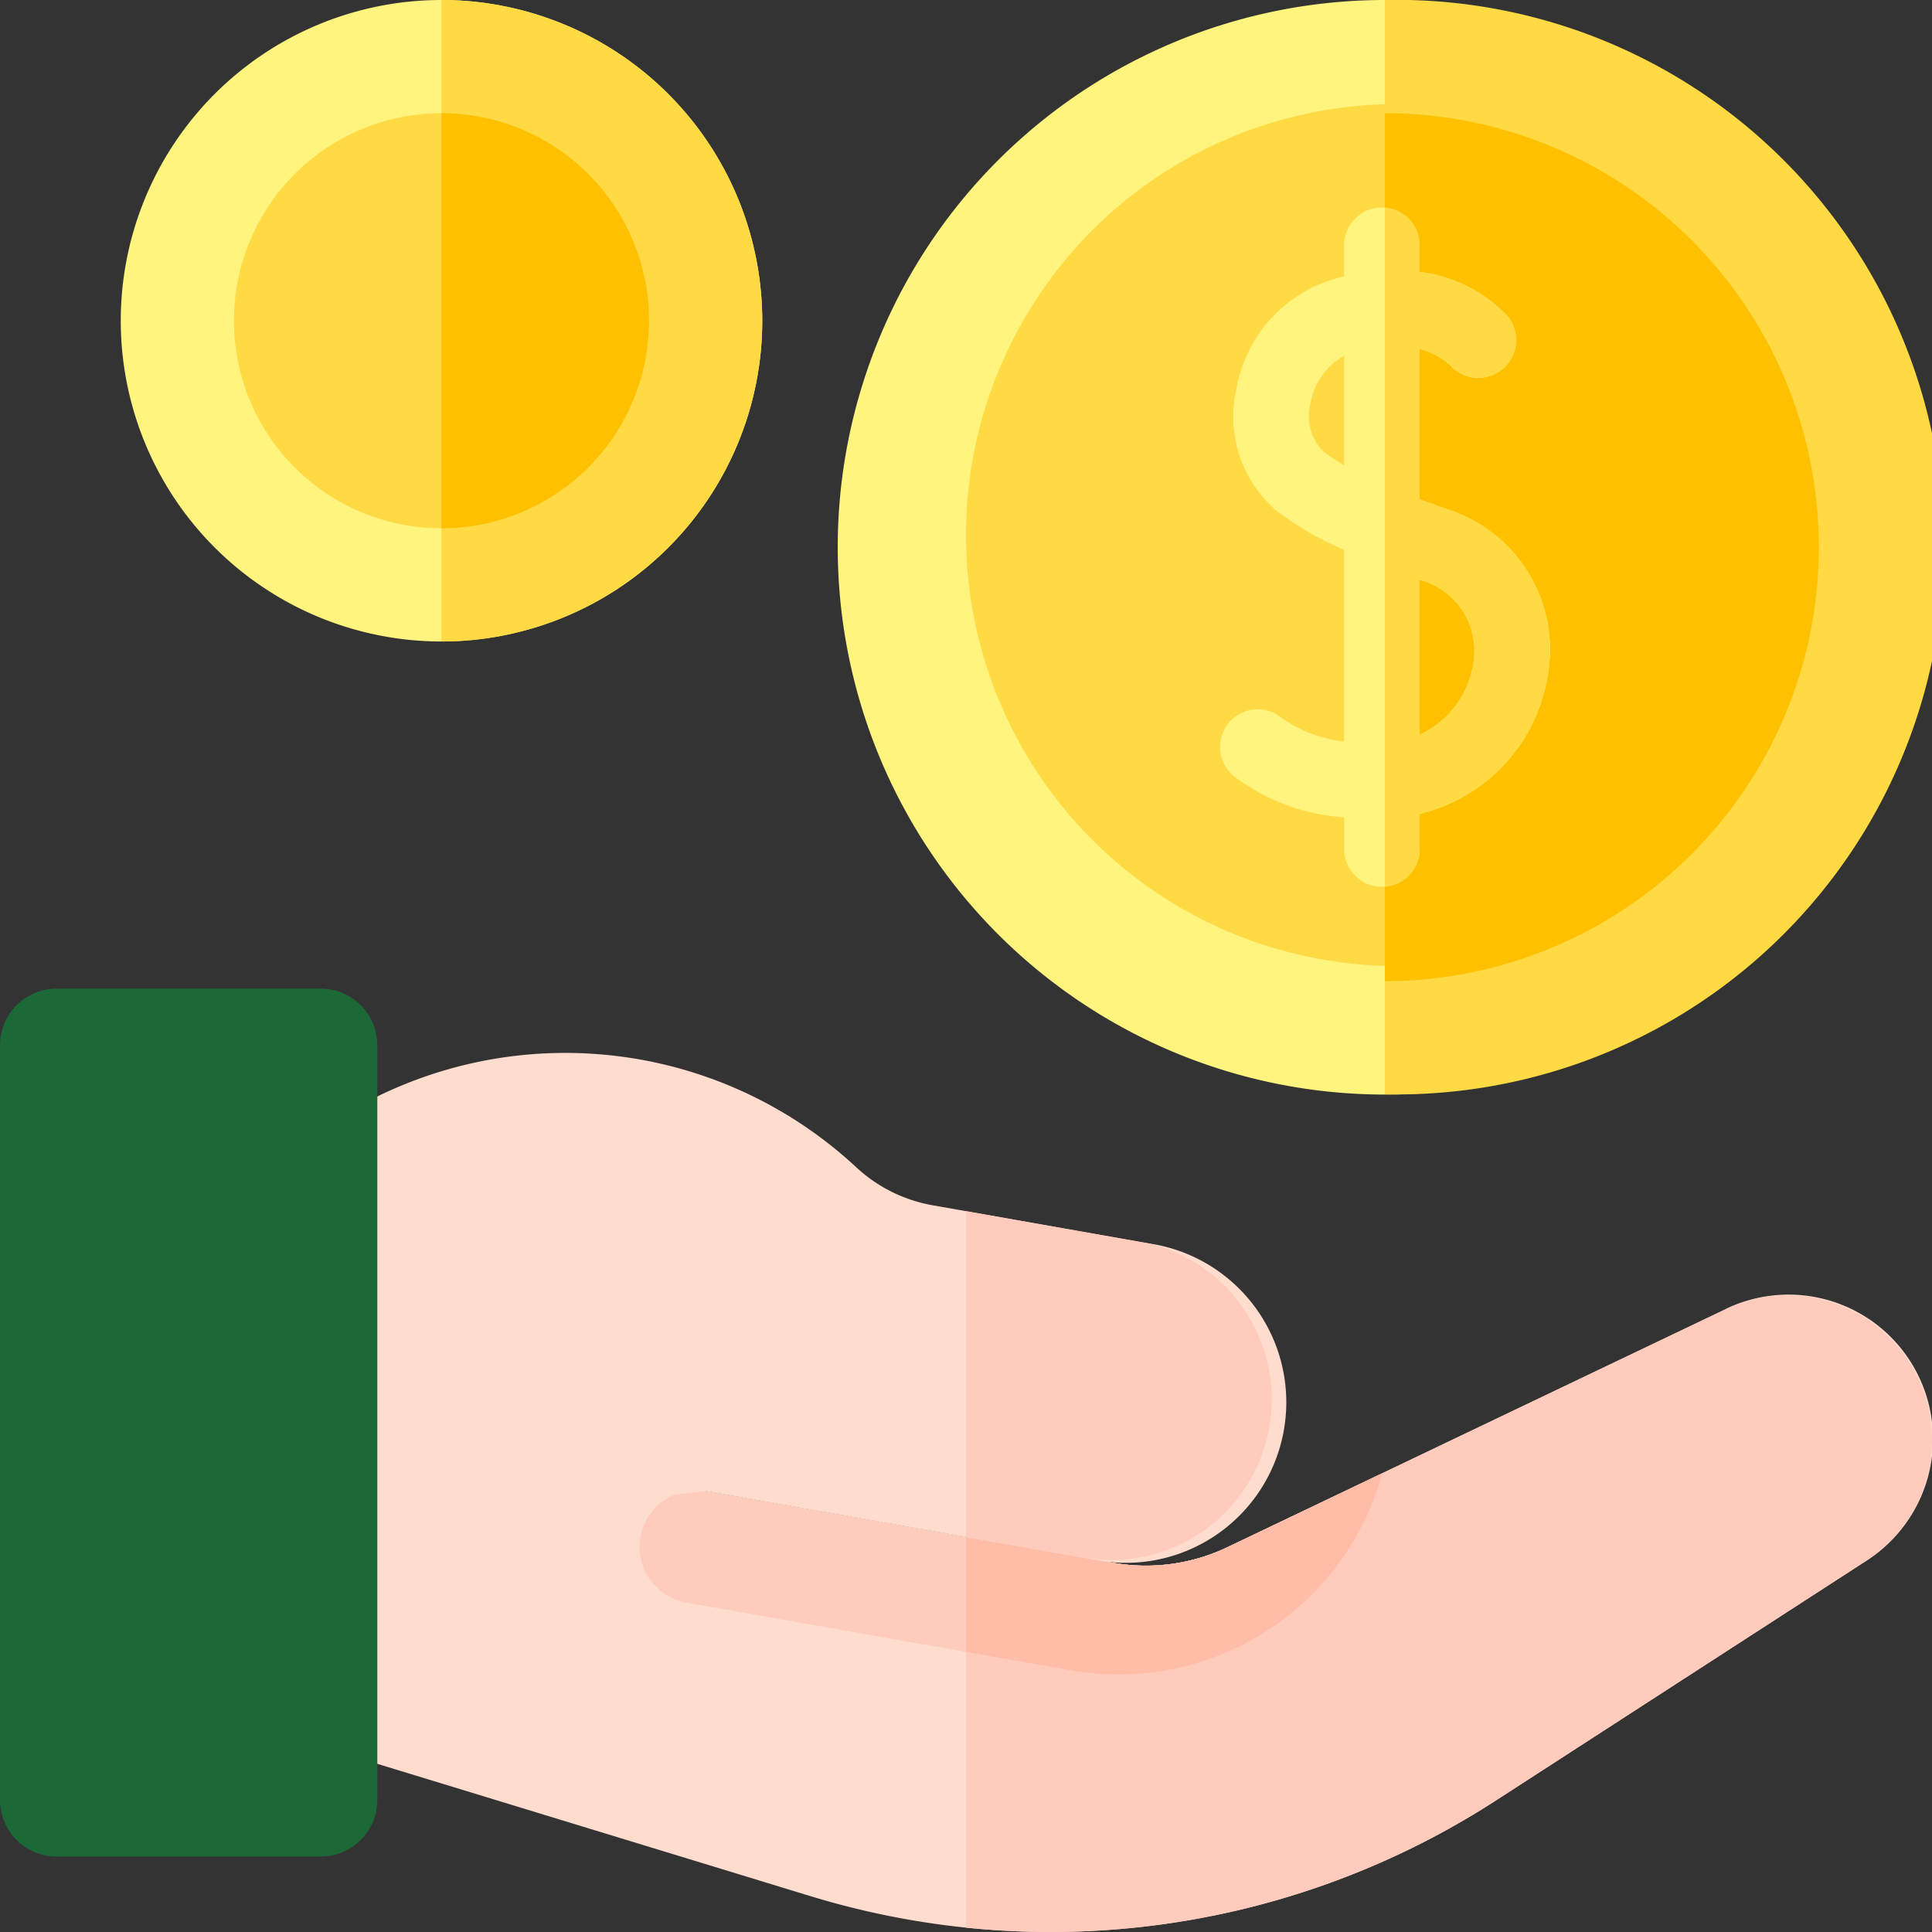 <svg id="Group_68063" data-name="Group 68063" xmlns="http://www.w3.org/2000/svg" width="52.953" height="52.953" viewBox="0 0 52.953 52.953">
  <rect x="0" y="0" width="52.953" height="52.953" fill="#333333" stroke="none"/>
  <g id="Group_68062" data-name="Group 68062">
    <g id="Group_68061" data-name="Group 68061">
      <g id="Group_68059" data-name="Group 68059" transform="translate(3.31)">
        <path id="Path_32891" data-name="Path 32891" d="M237,0a15,15,0,1,0,15,15A15.014,15.014,0,0,0,237,0Z" transform="translate(-202.349)" fill="#fff47d"/>
        <path id="Path_32892" data-name="Path 32892" d="M367,0V29.993A15,15,0,1,0,367,0Z" transform="translate(-332.353)" fill="#ffda44"/>
        <circle id="Ellipse_714" data-name="Ellipse 714" cx="11.813" cy="11.813" r="11.813" transform="translate(23.167 2.852)" fill="#ffda44"/>
        <path id="Path_32893" data-name="Path 32893" d="M367,30V53.788A11.894,11.894,0,1,0,367,30Z" transform="translate(-332.353 -26.897)" fill="#ffc000"/>
        <g id="Group_68058" data-name="Group 68058">
          <path id="Path_32894" data-name="Path 32894" d="M40.791,0a8.791,8.791,0,1,0,8.791,8.791A8.8,8.8,0,0,0,40.791,0Z" transform="translate(-32)" fill="#fff47d"/>
          <path id="Path_32895" data-name="Path 32895" d="M329.512,63.259c-.238-.084-.481-.172-.724-.263V58.877a1.922,1.922,0,0,1,.832.438,1.034,1.034,0,0,0,1.556-1.363,3.984,3.984,0,0,0-2.388-1.186v-.731a1.034,1.034,0,0,0-2.069,0v.851c-.107.026-.215.055-.326.088a3.835,3.835,0,0,0-2.628,3.007,3.39,3.39,0,0,0,1.115,3.34,8.77,8.77,0,0,0,1.839,1.063v5.253a3.62,3.62,0,0,1-1.8-.716,1.034,1.034,0,1,0-1.132,1.731,5.581,5.581,0,0,0,2.934,1.06v.871a1.034,1.034,0,0,0,2.069,0v-.964a4.652,4.652,0,0,0,3.5-3.737A4.039,4.039,0,0,0,329.512,63.259Zm-3.354-1.566a1.368,1.368,0,0,1-.359-1.329,1.844,1.844,0,0,1,.921-1.3v3A4.9,4.9,0,0,1,326.158,61.693Zm4.094,5.845a2.572,2.572,0,0,1-1.463,1.913V65.2l.034.012A2.01,2.01,0,0,1,330.251,67.538Z" transform="translate(-293.189 -49.312)" fill="#fff47d"/>
          <path id="Path_32896" data-name="Path 32896" d="M368.676,63.295c-.238-.084-.481-.172-.724-.263V58.913a1.922,1.922,0,0,1,.832.438,1.034,1.034,0,0,0,1.556-1.363,3.984,3.984,0,0,0-2.388-1.186V56.07A1.034,1.034,0,0,0,367,55.04V73.648a1.034,1.034,0,0,0,.953-1.03v-.964a4.652,4.652,0,0,0,3.5-3.737A4.039,4.039,0,0,0,368.676,63.295Zm.739,4.279a2.572,2.572,0,0,1-1.463,1.913V65.233l.034.012A2.01,2.01,0,0,1,369.416,67.574Z" transform="translate(-332.353 -49.348)" fill="#ffda44"/>
        </g>
        <path id="Path_32897" data-name="Path 32897" d="M117,0V17.582A8.791,8.791,0,0,0,117,0Z" transform="translate(-108.209)" fill="#ffda44"/>
      </g>
      <g id="Group_68060" data-name="Group 68060" transform="translate(0 27.097)">
        <path id="Path_32898" data-name="Path 32898" d="M121.414,343.635l-13.646,6.52a5.171,5.171,0,0,1-3.127.427l-21.92-3.865-.042,8.828,13.669,4.175a22.485,22.485,0,0,0,18.784-2.627l10.141-6.562a3.959,3.959,0,0,0-3.858-6.9Z" transform="translate(-74.127 -334.845)" fill="#ffddce"/>
        <path id="Path_32899" data-name="Path 32899" d="M281.912,345.171a3.96,3.96,0,0,0-5.1-1.536l-13.646,6.52a5.17,5.17,0,0,1-3.127.427L256,349.87v10.711a22.465,22.465,0,0,0,14.527-3.488l10.141-6.562A3.959,3.959,0,0,0,281.912,345.171Z" transform="translate(-229.523 -334.845)" fill="#ffcbbc"/>
        <path id="Path_32900" data-name="Path 32900" d="M185.606,392.444a5.171,5.171,0,0,1-3.127.427l-1.72-.3-9.442-1.665a1.551,1.551,0,0,0-.539,3.056l10.542,1.859a7.494,7.494,0,0,0,8.533-5.4Z" transform="translate(-151.966 -377.134)" fill="#ffcbbc"/>
        <path id="Path_32901" data-name="Path 32901" d="M263.164,392.443a5.171,5.171,0,0,1-3.127.427l-1.72-.3L256,392.158v3.151l2.877.507a7.494,7.494,0,0,0,8.533-5.4Z" transform="translate(-229.523 -377.133)" fill="#ffbca7"/>
        <path id="Path_32902" data-name="Path 32902" d="M99.74,283.206a4.128,4.128,0,0,1-2.1-1.046,11.711,11.711,0,0,0-14.18-1.348l-.727.456v11l10.794-1.228,10.541,1.859a4.4,4.4,0,1,0,1.527-8.657Z" transform="translate(-74.176 -277.268)" fill="#ffddce"/>
        <path id="Path_32903" data-name="Path 32903" d="M260.942,321.839,256,320.968v8.926l3.416.6a4.4,4.4,0,0,0,1.527-8.657Z" transform="translate(-229.523 -314.869)" fill="#ffcbbc"/>
        <path id="Path_32904" data-name="Path 32904" d="M8.791,285.788H1.551A1.551,1.551,0,0,1,0,284.236V263.551A1.551,1.551,0,0,1,1.551,262h7.24a1.551,1.551,0,0,1,1.551,1.551v20.685A1.551,1.551,0,0,1,8.791,285.788Z" transform="translate(0 -262)" fill="#1c6836"/>
      </g>
    </g>
    <path id="Path_32905" data-name="Path 32905" d="M67.688,30a5.688,5.688,0,1,0,5.688,5.688A5.695,5.695,0,0,0,67.688,30Z" transform="translate(-55.588 -26.897)" fill="#ffda44"/>
    <path id="Path_32906" data-name="Path 32906" d="M117,30V41.377A5.688,5.688,0,0,0,117,30Z" transform="translate(-104.899 -26.897)" fill="#ffc000"/>
  </g>
</svg>
